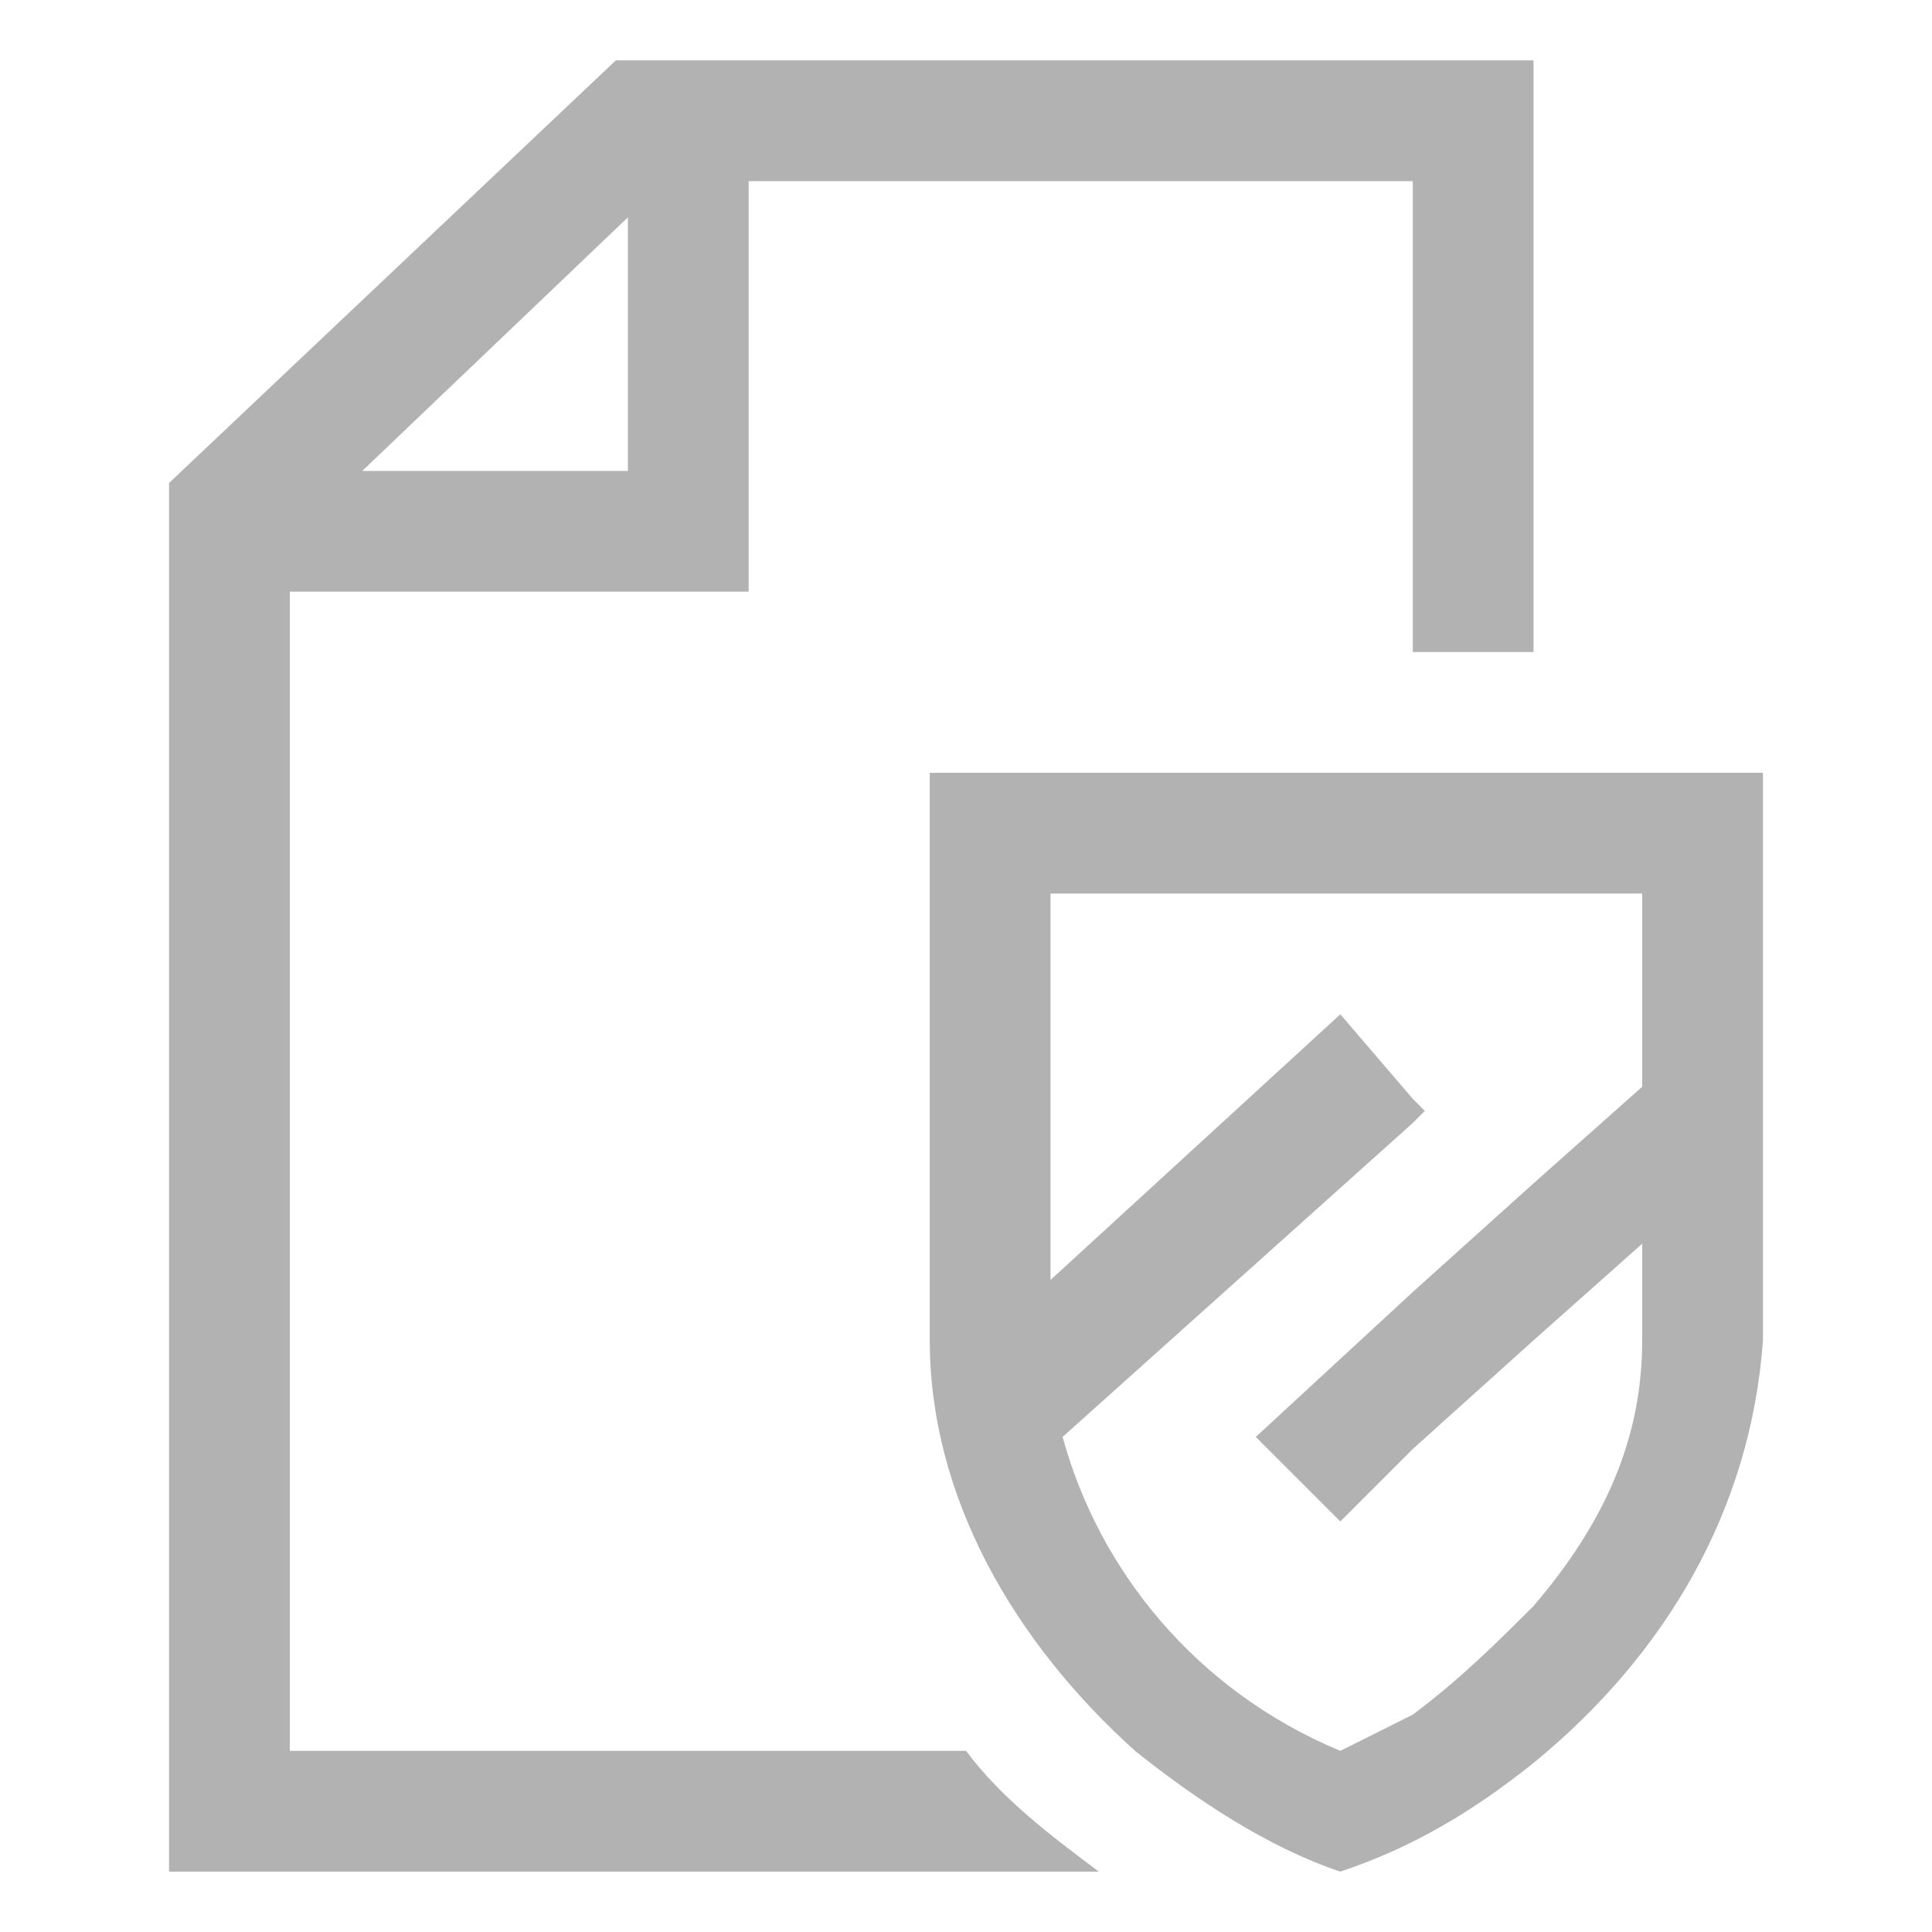 <?xml version="1.0" encoding="utf-8"?>
<!-- Generator: Adobe Illustrator 22.0.1, SVG Export Plug-In . SVG Version: 6.00 Build 0)  -->
<svg version="1.1" id="Layer_1" xmlns="http://www.w3.org/2000/svg" xmlns:xlink="http://www.w3.org/1999/xlink" x="0px" y="0px"
	 viewBox="0 0 16 16" style="enable-background:new 0 0 16 16;" xml:space="preserve">
<style type="text/css">
	.st0{fill:#B2B2B2;}
</style>
<g id="Art_431_">
	<g>
		<path class="st0" d="M8,14.5H2.4V4.9h3.8V1.5h5.5v3.9h1V0.5H5.1L1.4,4v11.5h7.7C8.7,15.2,8.3,14.9,8,14.5z M5.2,1.8v2.1H3L5.2,1.8
			z"/>
		<path class="st0" d="M12.7,6.4h-1h-4v4.7h0c0,1.3,0.7,2.5,1.7,3.4c0.5,0.4,1.1,0.8,1.7,1c0.6-0.2,1.1-0.5,1.6-0.9
			c1.1-0.9,1.8-2.1,1.9-3.5h0V6.4H12.7z M13.6,10.9l0,0.2c0,0.8-0.3,1.5-0.9,2.2c-0.3,0.3-0.6,0.6-1,0.9c-0.2,0.1-0.4,0.2-0.6,0.3
			c-1.2-0.5-2-1.5-2.3-2.6l2.9-2.6l0.1-0.1l-0.1-0.1l-0.6-0.7l-2.4,2.2V7.4h3h1h0.9V9l-0.9,0.8l-1,0.9l-1.3,1.2l0.7,0.7l0.6-0.6
			l1-0.9l0.9-0.8L13.6,10.9L13.6,10.9z"/>
	</g>
</g>
</svg>
